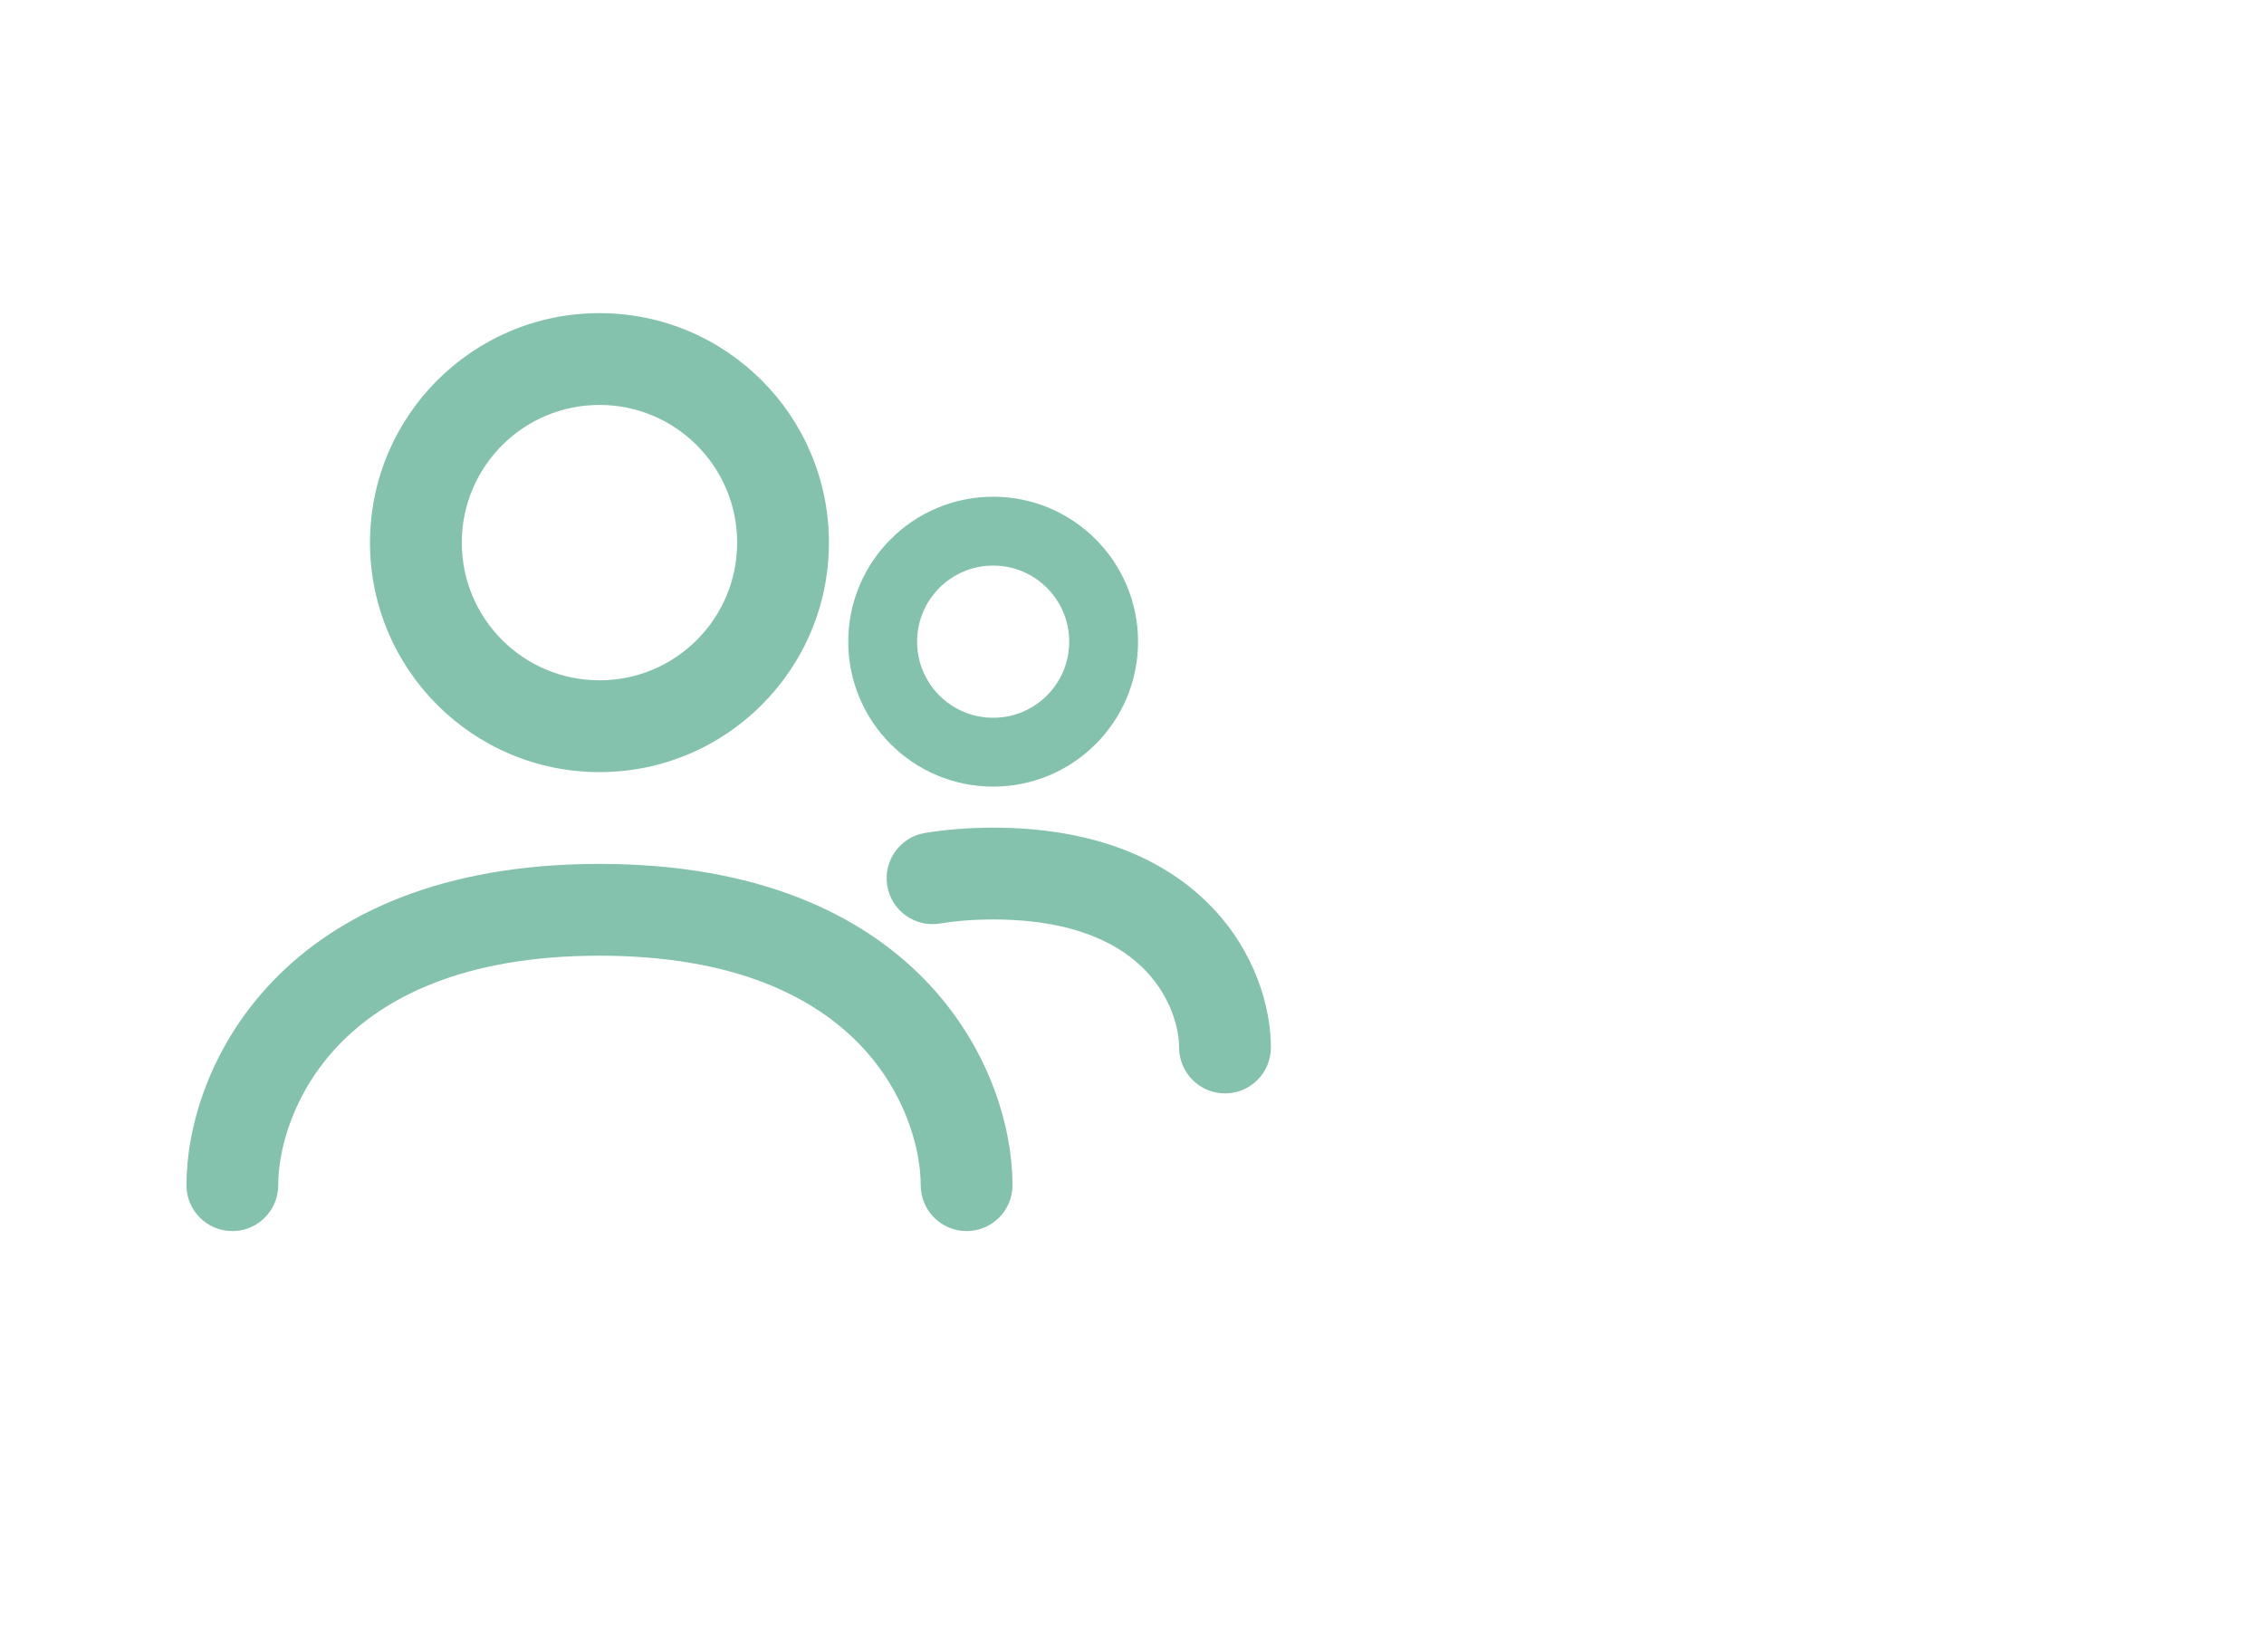 <svg width="37" height="27" viewBox="0 0 37 27" fill="none" xmlns="http://www.w3.org/2000/svg">
<path fill-rule="evenodd" clip-rule="evenodd" d="M13.547 8.867C13.547 10.938 11.868 12.617 9.797 12.617C7.726 12.617 6.047 10.938 6.047 8.867C6.047 6.796 7.726 5.117 9.797 5.117C11.868 5.117 13.547 6.796 13.547 8.867ZM12.047 8.867C12.047 10.11 11.04 11.117 9.797 11.117C8.554 11.117 7.547 10.11 7.547 8.867C7.547 7.625 8.554 6.617 9.797 6.617C11.04 6.617 12.047 7.625 12.047 8.867Z" fill="#84C2AD"/>
<path d="M4.547 19.367C4.547 18.79 4.785 17.858 5.538 17.074C6.272 16.309 7.563 15.617 9.797 15.617C12.031 15.617 13.322 16.309 14.056 17.074C14.808 17.858 15.047 18.79 15.047 19.367C15.047 19.781 15.383 20.117 15.797 20.117C16.211 20.117 16.547 19.781 16.547 19.367C16.547 18.444 16.185 17.127 15.138 16.035C14.072 14.925 12.363 14.117 9.797 14.117C7.231 14.117 5.522 14.925 4.456 16.035C3.408 17.127 3.047 18.444 3.047 19.367C3.047 19.781 3.383 20.117 3.797 20.117C4.211 20.117 4.547 19.781 4.547 19.367Z" fill="#84C2AD"/>
<path fill-rule="evenodd" clip-rule="evenodd" d="M16.231 12.854C17.539 12.854 18.599 11.794 18.599 10.486C18.599 9.178 17.539 8.117 16.231 8.117C14.923 8.117 13.863 9.178 13.863 10.486C13.863 11.794 14.923 12.854 16.231 12.854ZM16.231 11.729C16.918 11.729 17.474 11.172 17.474 10.486C17.474 9.799 16.918 9.242 16.231 9.242C15.544 9.242 14.988 9.799 14.988 10.486C14.988 11.172 15.544 11.729 16.231 11.729Z" fill="#84C2AD"/>
<path d="M15.362 15.091C15.618 15.049 15.906 15.025 16.231 15.025C17.581 15.025 18.319 15.441 18.721 15.86C19.142 16.299 19.27 16.817 19.27 17.117C19.27 17.531 19.606 17.867 20.02 17.867C20.435 17.867 20.77 17.531 20.77 17.117C20.77 16.47 20.52 15.567 19.804 14.822C19.069 14.057 17.913 13.525 16.231 13.525C15.832 13.525 15.462 13.555 15.119 13.611C14.71 13.678 14.433 14.064 14.5 14.473C14.567 14.881 14.953 15.158 15.362 15.091Z" fill="#84C2AD"/>
</svg>
